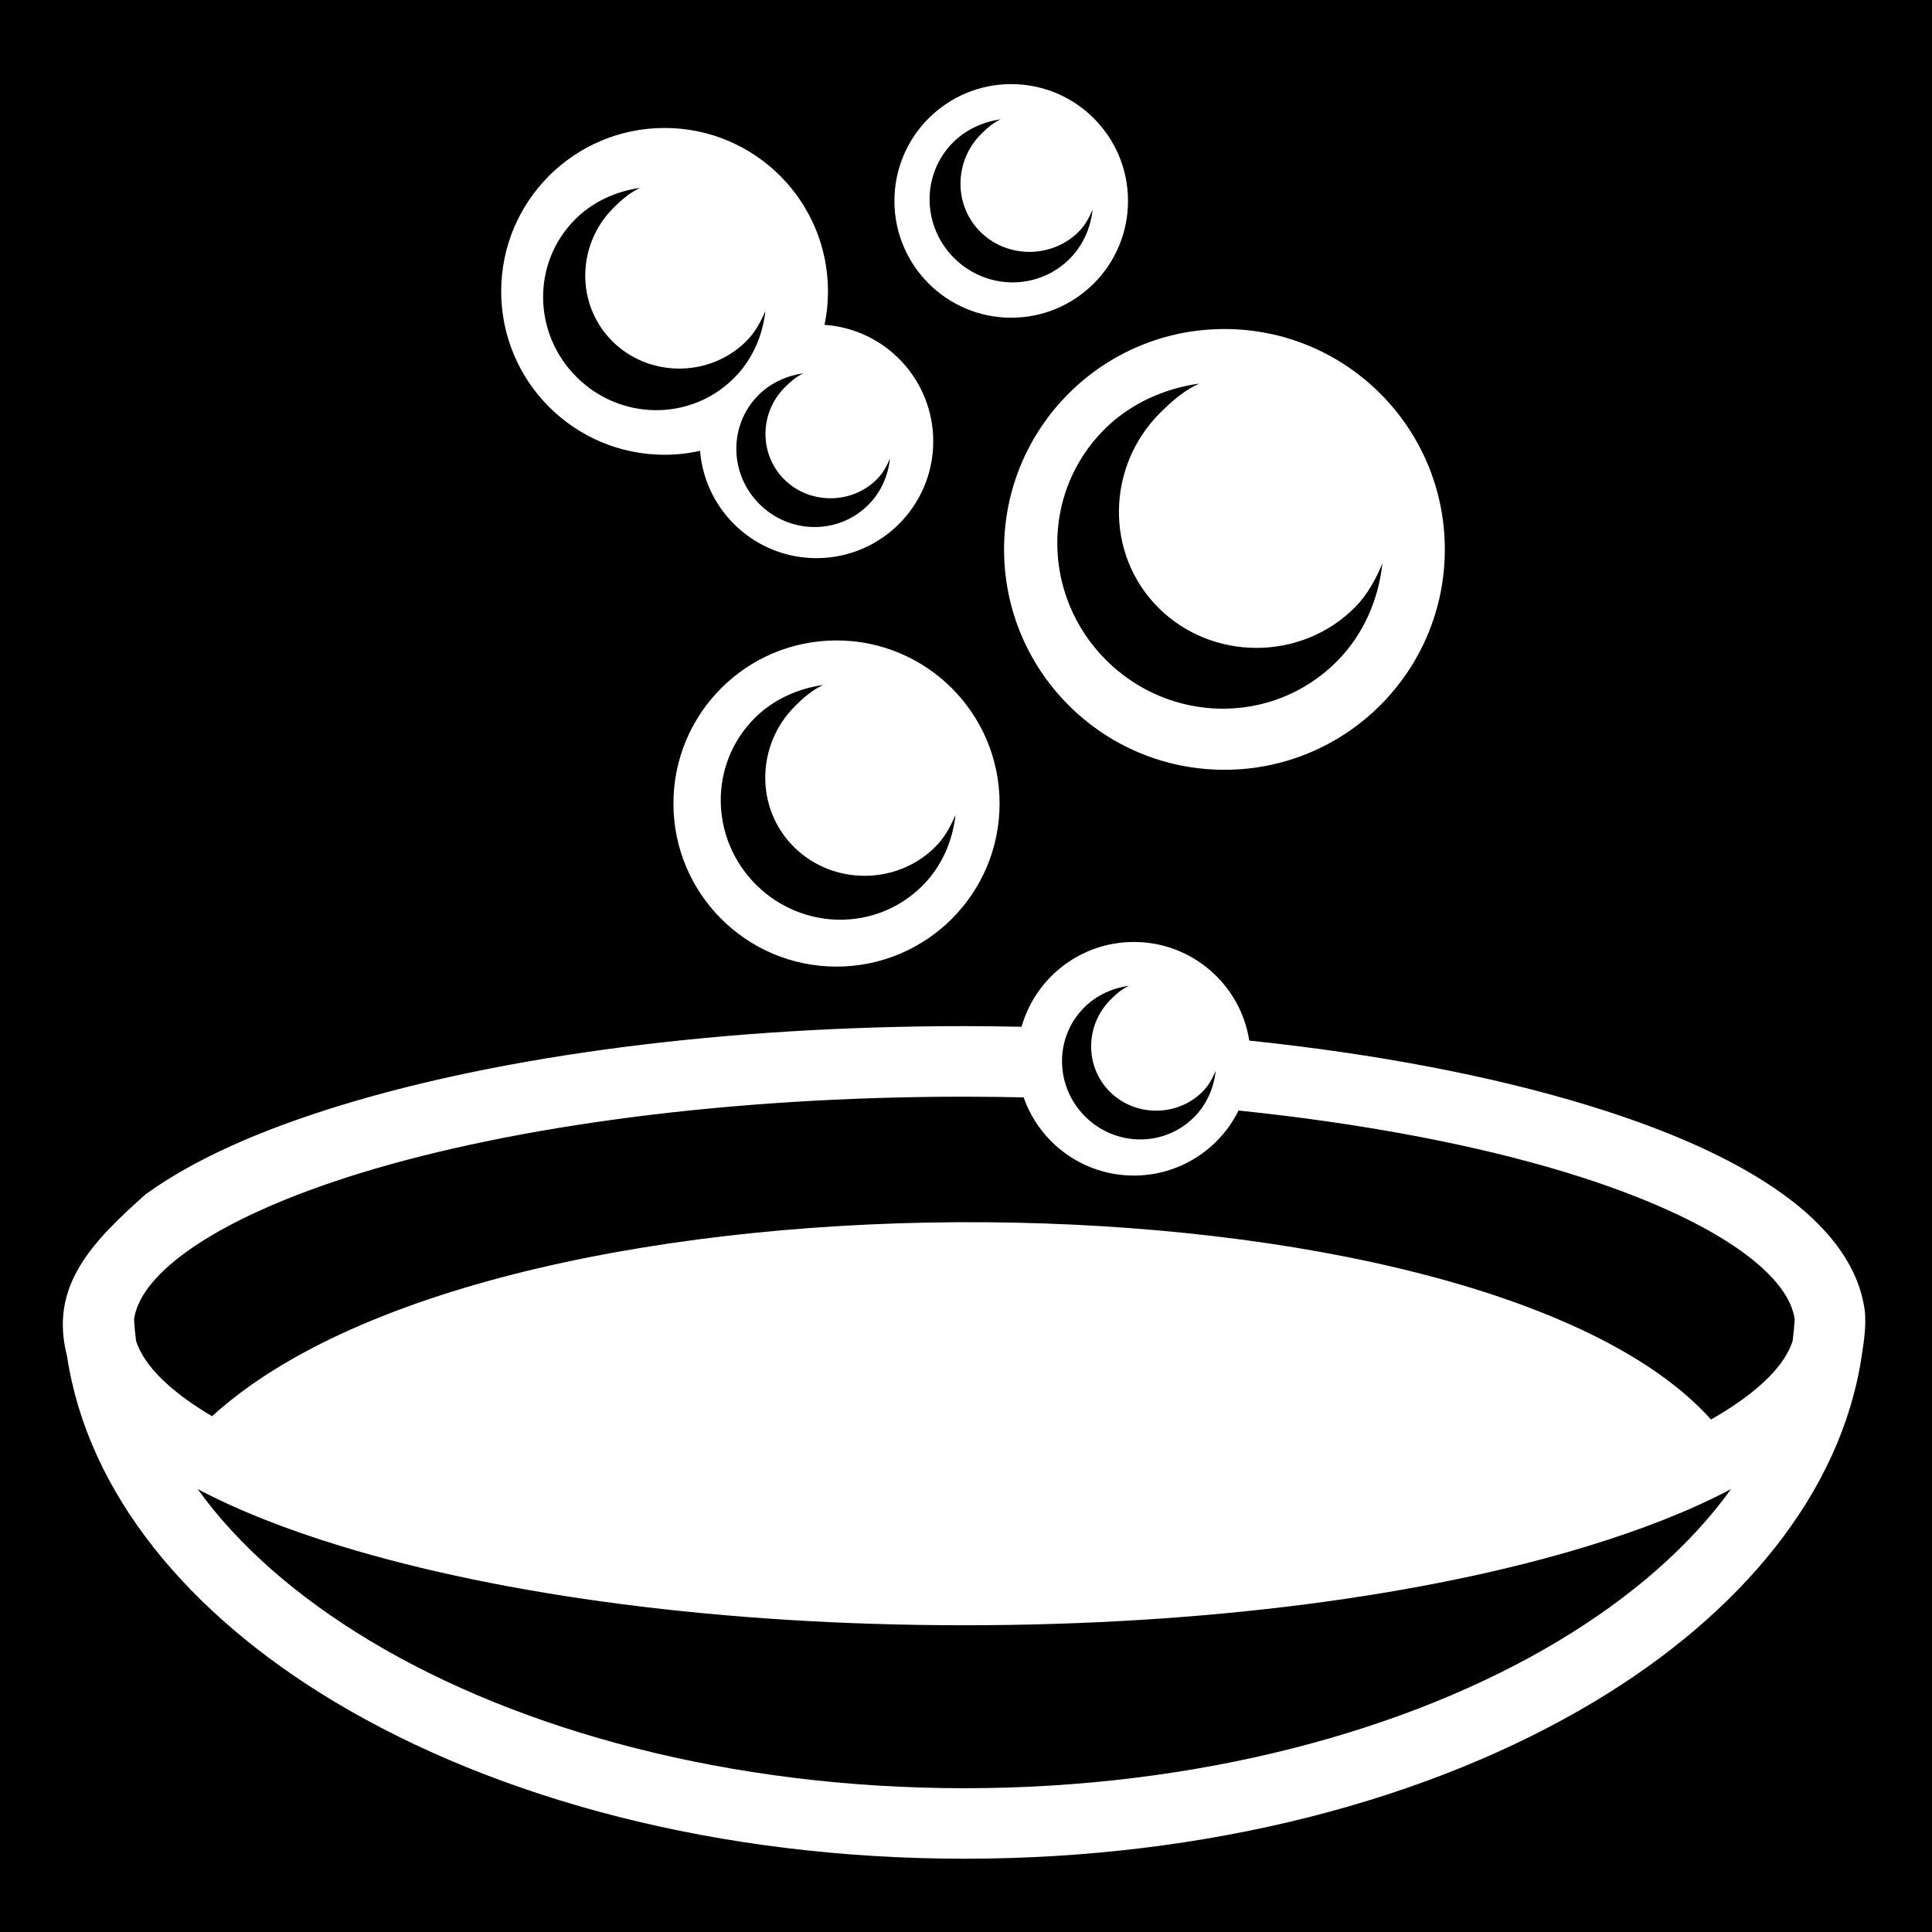 <svg xmlns="http://www.w3.org/2000/svg" viewBox="0 0 512 512" width="512" height="512"><path d="M0 0h512v512H0z"/><path fill="#fff" d="M267.982 22.29c-17.095 0-30.953 13.86-30.953 30.954 0 17.096 13.857 30.953 30.952 30.953 17.096 0 30.954-13.857 30.954-30.953 0-17.095-13.858-30.953-30.954-30.953zm-2.77 9.33c-1.963.883-3.61 2.304-5.22 3.915-7.128 7.128-7.344 18.743-.217 25.87 7.128 7.13 18.96 7.13 26.088 0 1.707-1.705 2.808-3.775 3.698-5.87-.526 4.734-2.46 9.416-6.087 13.043-8.487 8.487-22.166 8.268-30.653-.217h-.002c-8.484-8.483-8.703-22.166-.216-30.65 3.48-3.48 8.08-5.463 12.61-6.09zm-89.09 2.294c-23.916 0-43.302 19.384-43.302 43.3 0 23.914 19.386 43.3 43.3 43.3 3.23 0 6.375-.365 9.403-1.035 1.283 15.915 14.596 28.434 30.842 28.434 17.096 0 30.953-13.858 30.953-30.953 0-16.374-12.717-29.77-28.812-30.87.597-2.866.916-5.834.916-8.877 0-23.915-19.386-43.3-43.3-43.3zm-6.476 15.88c-2.674 1.203-4.917 3.14-7.11 5.333-9.717 9.716-10.012 25.55-.298 35.266 9.715 9.716 25.845 9.716 35.56 0 2.328-2.327 3.827-5.15 5.04-8.002-.718 6.454-3.354 12.837-8.3 17.782-11.565 11.568-30.216 11.27-41.782-.297h-.002c-11.566-11.566-11.863-30.22-.295-41.785 4.742-4.743 11.014-7.443 17.186-8.297zM324.49 87.196c-32.255 0-58.402 26.147-58.402 58.403 0 32.255 26.147 58.402 58.402 58.402 32.256 0 58.403-26.147 58.403-58.402 0-32.256-26.147-58.403-58.403-58.403zm-111.57 11.74c-1.85.83-3.4 2.17-4.918 3.688-6.72 6.72-6.926 17.668-.207 24.387 6.718 6.718 17.873 6.718 24.594 0 1.608-1.61 2.642-3.56 3.48-5.533-.494 4.46-2.317 8.873-5.735 12.293-8 8-20.896 7.794-28.895-.205-7.998-7.998-8.206-20.895-.207-28.894 3.28-3.28 7.618-5.15 11.887-5.738zm104.89 2.717c-3.913 1.76-7.193 4.592-10.404 7.803-14.21 14.21-14.644 37.37-.433 51.582 14.21 14.21 37.803 14.21 52.013 0 3.402-3.404 5.596-7.53 7.37-11.704-1.05 9.438-4.905 18.773-12.137 26.006-16.92 16.92-44.2 16.485-61.118-.434-16.92-16.92-17.353-44.198-.434-61.117 6.937-6.936 16.11-10.887 25.14-12.136zm-96.124 68.07c-23.87 0-43.22 19.348-43.22 43.217 0 23.87 19.35 43.22 43.22 43.22 23.87 0 43.216-19.35 43.216-43.22 0-23.868-19.347-43.215-43.216-43.215zm-3.52 11.803c-2.824 1.27-5.192 3.316-7.512 5.633-10.262 10.262-10.572 26.98-.31 37.242 10.262 10.262 27.294 10.262 37.554 0 2.456-2.457 4.04-5.436 5.32-8.45-.756 6.815-3.54 13.555-8.763 18.778-12.215 12.215-31.912 11.903-44.127-.312h-.002c-12.215-12.215-12.53-31.914-.312-44.13 5.008-5.007 11.632-7.86 18.152-8.76zm82.322 68.106c-14.153 0-26.078 9.5-29.767 22.47-5.014-.097-10.057-.166-15.154-.166-64.15 0-122.217 7.86-165.02 20.92-21.403 6.53-39.006 14.3-51.93 23.623-14.435 12.847-25.627 24.45-20.85 42.916 5.49 36.45 32.217 68.37 70.718 91.483 43.34 26.017 102.216 41.702 167.08 41.702 64.865 0 123.74-15.685 167.08-41.703 38.48-23.103 65.2-55 70.71-91.427.707-4.507 1.486-9.716.51-14-2.14-11.28-10.294-21-21.344-28.973-12.925-9.324-30.528-17.092-51.93-23.623-25.175-7.682-55.657-13.545-89.524-17.087-2.313-14.808-15.12-26.137-30.578-26.137zm-1.26 11.597c-1.85.832-3.4 2.17-4.92 3.688-6.718 6.72-6.923 17.668-.204 24.387 6.718 6.718 17.87 6.718 24.59 0 1.61-1.61 2.647-3.56 3.486-5.534-.496 4.464-2.32 8.876-5.74 12.296-7.997 8-20.894 7.794-28.893-.205-8-7.997-8.204-20.894-.205-28.893 3.28-3.28 7.618-5.148 11.887-5.737zm-43.662 29.405c5.286 0 10.512.074 15.707.183 4.226 12.065 15.707 20.72 29.215 20.72 12.17 0 22.69-7.023 27.748-17.235 33.278 3.444 62.996 9.144 86.897 16.437 20.132 6.144 36.143 13.47 46.447 20.903 9.27 6.687 13.307 12.79 14.027 17.976-.107 1.926-.283 3.845-.54 5.755-1.483 4.648-5.58 9.927-13.487 15.63-2.407 1.737-5.137 3.468-8.146 5.18-60.55-67.602-319.786-71.505-397.23-.867-2.423-1.428-4.647-2.867-6.65-4.312-7.927-5.72-12.026-11.013-13.5-15.67-.25-1.888-.423-3.784-.53-5.688.708-5.192 4.744-11.306 14.03-18.005 10.305-7.434 26.315-14.76 46.448-20.903 40.265-12.287 96.956-20.105 159.564-20.105zM52.376 394.617c10.775 5.7 23.588 10.725 38.17 15.174 42.803 13.063 100.87 20.92 165.02 20.92s122.22-7.857 165.024-20.92c14.576-4.447 27.384-9.47 38.158-15.167-10.695 14.855-26.175 28.496-45.725 40.232-39.745 23.86-95.63 39.04-157.46 39.04-61.828 0-117.714-15.18-157.46-39.04-19.552-11.737-35.033-25.38-45.728-40.238z"/></svg>
